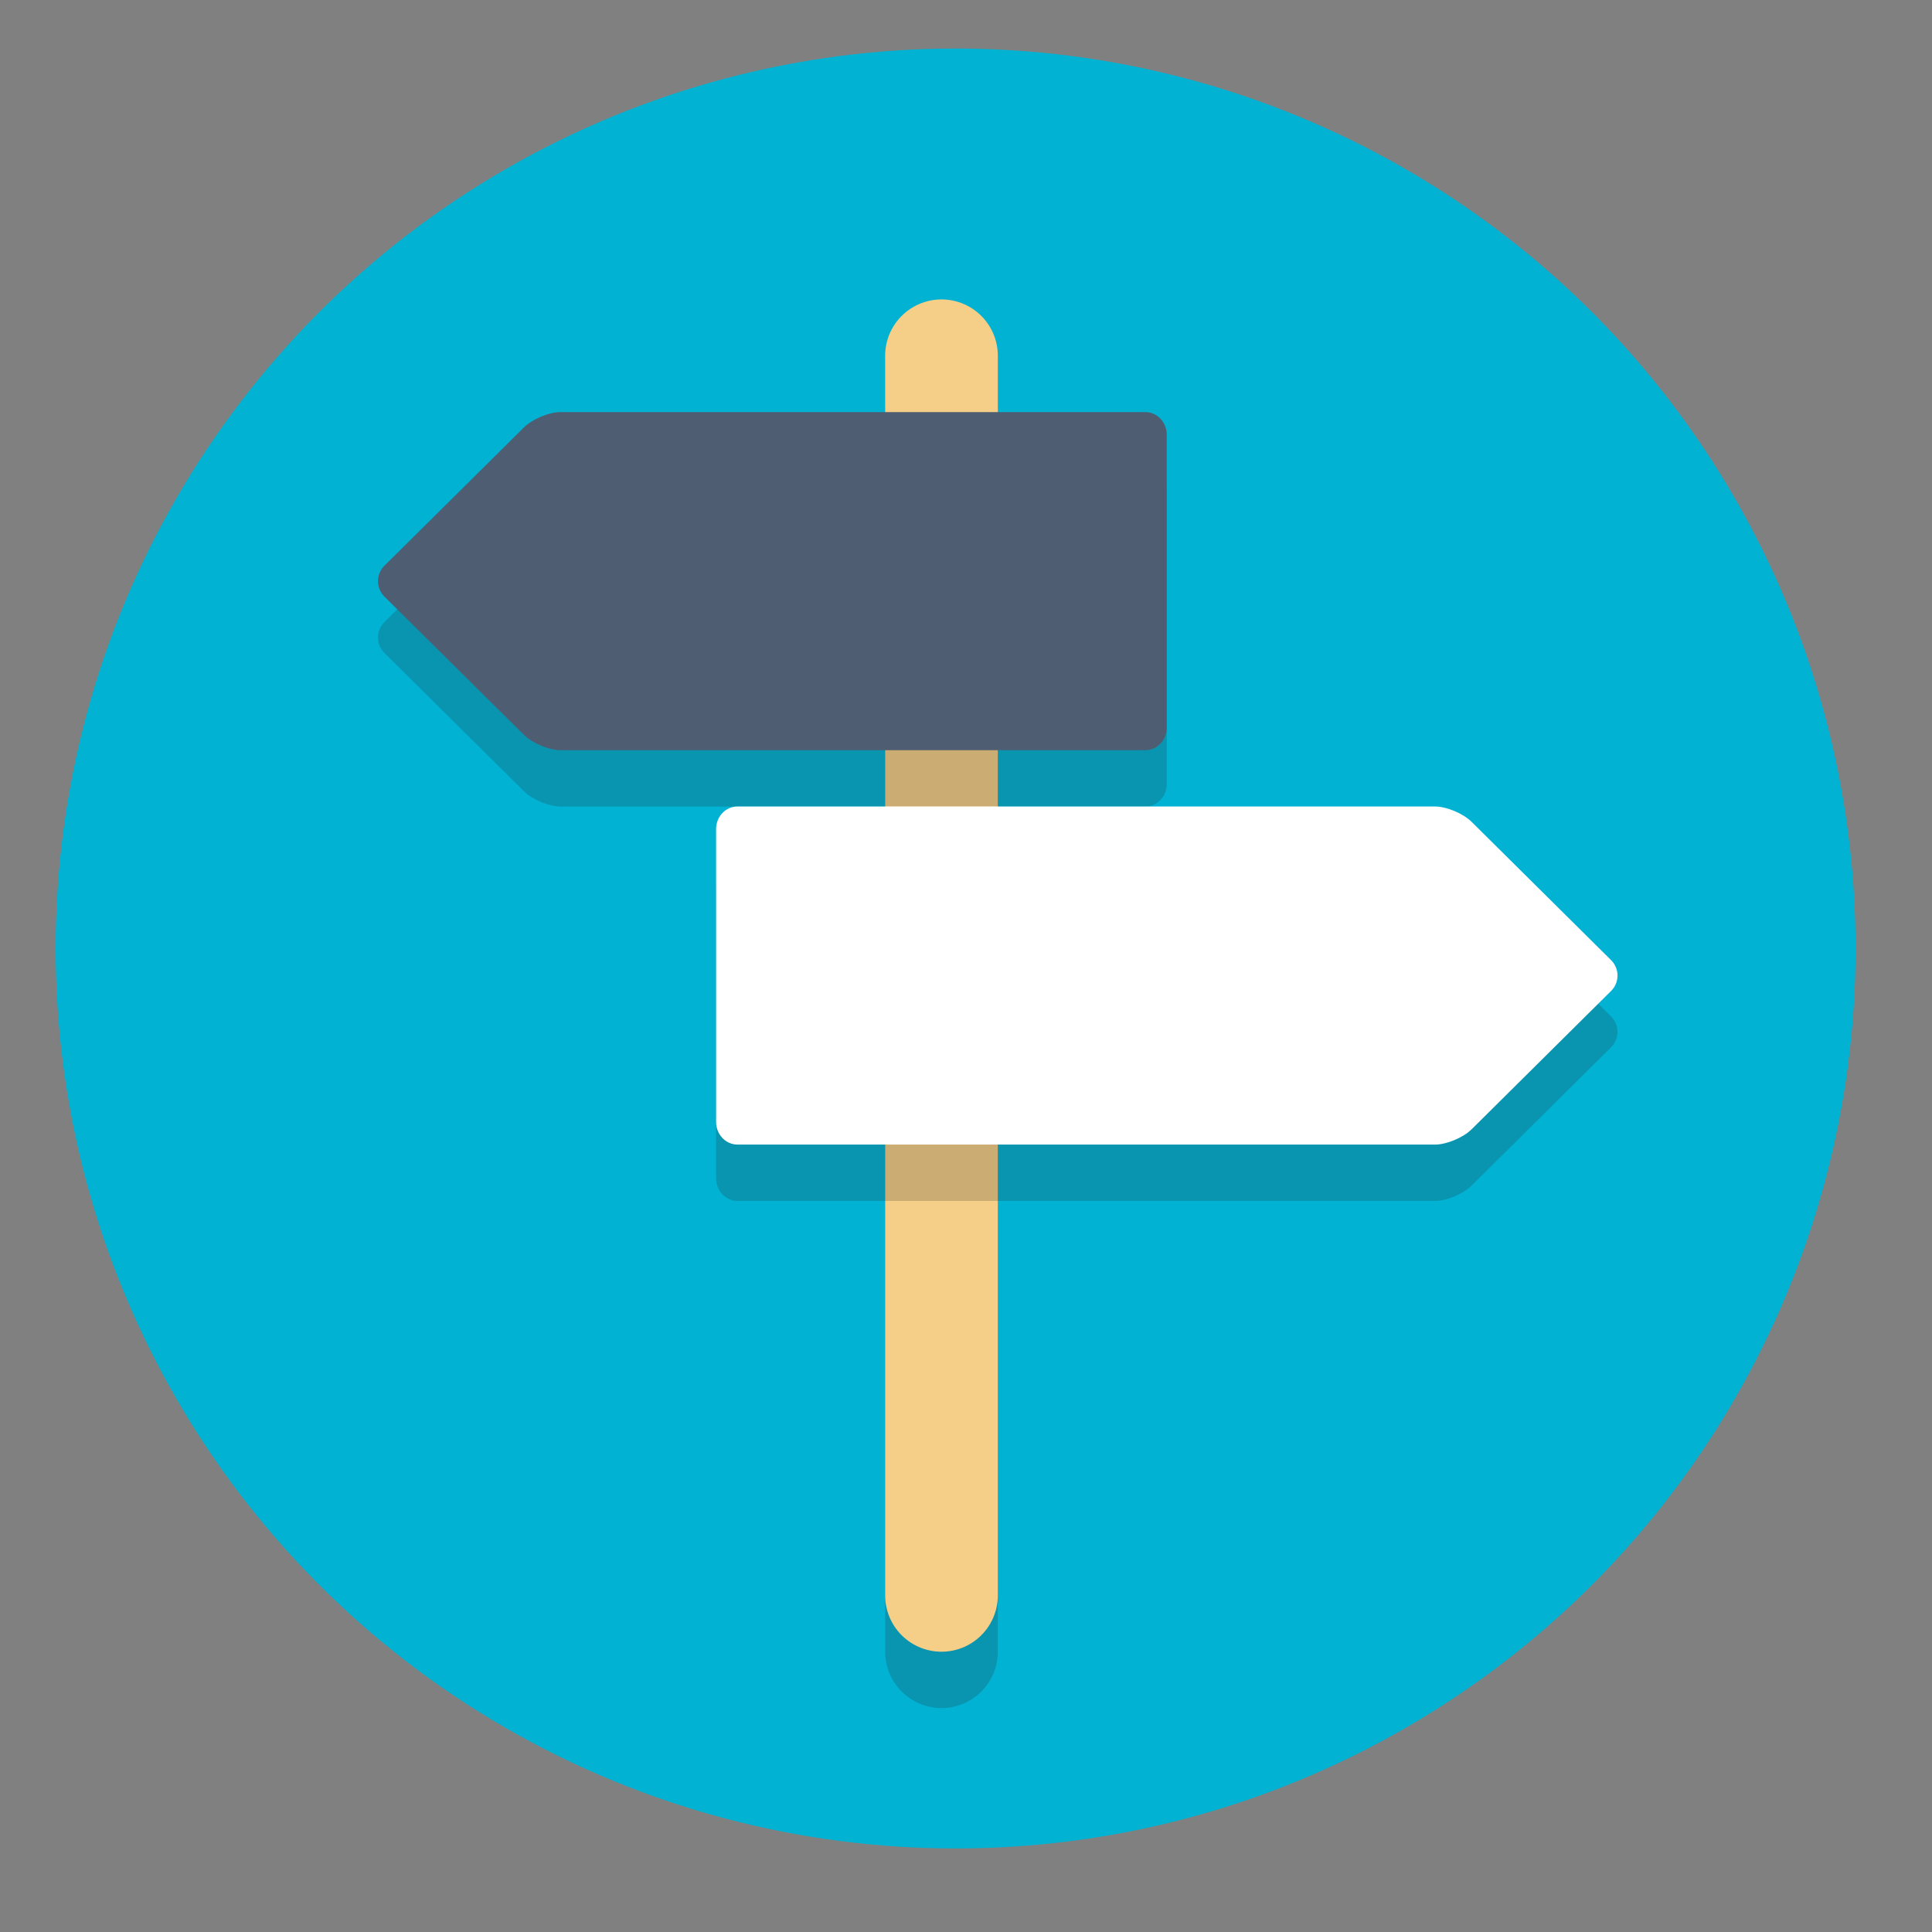 <?xml version="1.0" encoding="utf-8"?>
<!-- Generator: Adobe Illustrator 16.0.0, SVG Export Plug-In . SVG Version: 6.00 Build 0)  -->
<!DOCTYPE svg PUBLIC "-//W3C//DTD SVG 1.1//EN" "http://www.w3.org/Graphics/SVG/1.1/DTD/svg11.dtd">
<svg version="1.1" xmlns="http://www.w3.org/2000/svg" xmlns:xlink="http://www.w3.org/1999/xlink" x="0px" y="0px"
	 width="49.375px" height="49.375px" viewBox="0 0 49.375 49.375" enable-background="new 0 0 49.375 49.375" xml:space="preserve">
<rect x="0" y="0" width="49.375" height="49.375" fill="#808080" stroke="none"/>
<g id="Layer_1">
	<circle fill="#02B2D3" cx="24.422" cy="24.24" r="23"/>
</g>
<g id="Layer_9">
	<rect x="1.021" y="0.452" fill="none" width="46.077" height="46.08"/>
	<rect x="1.021" y="0.452" fill="none" width="46.077" height="46.08"/>
	<rect x="1.021" y="0.452" fill="none" width="46.077" height="46.08"/>
	<g opacity="0.2">
		<g>
			<defs>
				<rect id="SVGID_1_" x="8.748" y="10.075" width="29.71" height="28.538"/>
			</defs>
			<clipPath id="SVGID_2_">
				<use xlink:href="#SVGID_1_"  overflow="visible"/>
			</clipPath>
		</g>
	</g>
	<rect x="1.021" y="0.452" fill="none" width="46.077" height="46.08"/>
	<g opacity="0.2">
		<g>
			<defs>
				<rect id="SVGID_3_" x="22.621" y="9.092" width="2.879" height="34.561"/>
			</defs>
			<clipPath id="SVGID_4_">
				<use xlink:href="#SVGID_3_"  overflow="visible"/>
			</clipPath>
			<path clip-path="url(#SVGID_4_)" fill="#231F20" d="M24.061,43.652c-0.794,0-1.439-0.645-1.439-1.439V10.531
				c0-0.794,0.645-1.439,1.439-1.439S25.5,9.737,25.5,10.531v31.682C25.5,43.008,24.855,43.652,24.061,43.652"/>
		</g>
	</g>
	<g>
		<defs>
			<rect id="SVGID_5_" x="1.021" y="0.452" width="46.077" height="46.08"/>
		</defs>
		<clipPath id="SVGID_6_">
			<use xlink:href="#SVGID_5_"  overflow="visible"/>
		</clipPath>
		
			<line clip-path="url(#SVGID_6_)" fill="none" stroke="#F5CF87" stroke-width="2.88" stroke-linecap="round" stroke-miterlimit="10" x1="24.061" y1="9.092" x2="24.061" y2="40.772"/>
	</g>
	<rect x="1.021" y="0.452" fill="none" width="46.077" height="46.08"/>
	<g opacity="0.2">
		<g>
			<path fill="#231F20" d="M14.329,11.972c-0.299,0-0.722,0.177-0.941,0.394l-3.564,3.533c-0.219,0.216-0.219,0.571,0,0.788
				l3.564,3.532c0.219,0.217,0.642,0.394,0.941,0.394h14.944c0.299,0,0.545-0.259,0.545-0.576v-7.489
				c0-0.316-0.246-0.575-0.545-0.575H14.329L14.329,11.972z"/>
		</g>
	</g>
	<g>
		<defs>
			<rect id="SVGID_7_" x="1.021" y="0.452" width="46.077" height="46.08"/>
		</defs>
		<clipPath id="SVGID_8_">
			<use xlink:href="#SVGID_7_"  overflow="visible"/>
		</clipPath>
		<g clip-path="url(#SVGID_8_)">
			<g opacity="0.2">
				<g>
					<defs>
						<rect id="SVGID_9_" x="18.301" y="22.052" width="23.037" height="8.641"/>
					</defs>
					<clipPath id="SVGID_10_">
						<use xlink:href="#SVGID_9_"  overflow="visible"/>
					</clipPath>
					<path clip-path="url(#SVGID_10_)" fill="#231F20" d="M36.67,30.692c0.299,0,0.722-0.178,0.941-0.394l3.562-3.533
						c0.22-0.217,0.22-0.57,0-0.787l-3.562-3.533c-0.22-0.217-0.643-0.394-0.941-0.394H18.845c-0.3,0-0.544,0.259-0.544,0.575v7.49
						c0,0.314,0.245,0.575,0.544,0.575H36.67L36.67,30.692z"/>
				</g>
			</g>
			<g>
				<defs>
					<rect id="SVGID_11_" x="1.021" y="0.452" width="46.077" height="46.08"/>
				</defs>
				<clipPath id="SVGID_12_">
					<use xlink:href="#SVGID_11_"  overflow="visible"/>
				</clipPath>
				<path clip-path="url(#SVGID_12_)" fill="#4F5D73" d="M14.329,10.531c-0.299,0-0.722,0.178-0.941,0.394l-3.564,3.533
					c-0.219,0.217-0.219,0.571,0,0.788l3.564,3.532c0.219,0.217,0.642,0.394,0.941,0.394h14.944c0.299,0,0.545-0.259,0.545-0.575
					v-7.49c0-0.316-0.246-0.575-0.545-0.575H14.329L14.329,10.531z"/>
			</g>
			<g>
				<defs>
					<rect id="SVGID_13_" x="1.021" y="0.452" width="46.077" height="46.08"/>
				</defs>
				<clipPath id="SVGID_14_">
					<use xlink:href="#SVGID_13_"  overflow="visible"/>
				</clipPath>
				<path clip-path="url(#SVGID_14_)" fill="#FFFFFF" d="M36.67,29.252c0.299,0,0.722-0.177,0.941-0.393l3.562-3.533
					c0.22-0.217,0.22-0.571,0-0.789l-3.562-3.532c-0.22-0.217-0.643-0.394-0.941-0.394H18.845c-0.3,0-0.544,0.259-0.544,0.575v7.491
					c0,0.314,0.245,0.574,0.544,0.574H36.67L36.67,29.252z"/>
			</g>
		</g>
	</g>
</g>
</svg>

